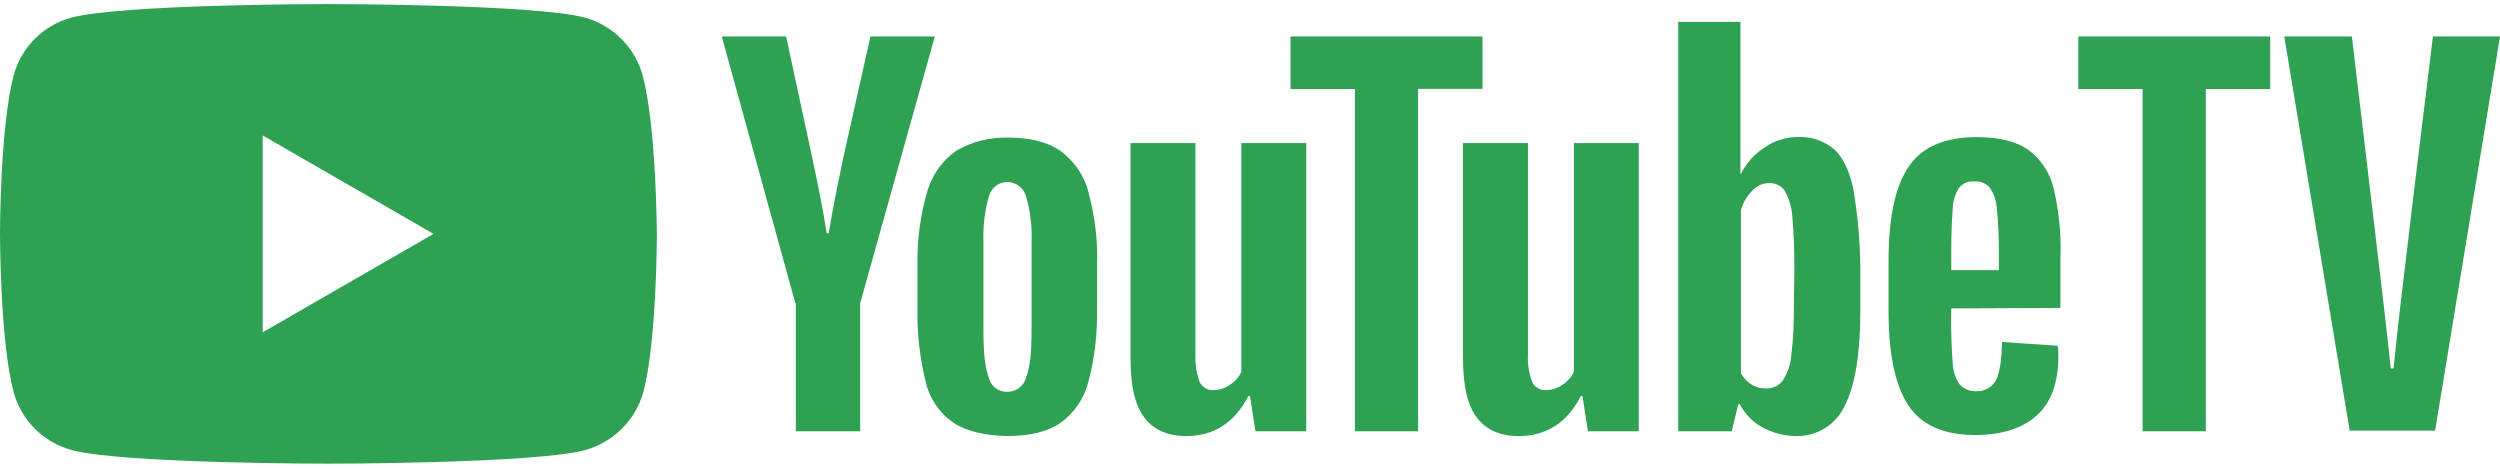 <svg width="64" height="12" viewBox="0 0 64 12" fill="none" xmlns="http://www.w3.org/2000/svg">
<path d="M58.117 2.278H56.469V11.04H54.851V2.278H53.205V0.934H58.117V2.278ZM58.477 0.934H60.208L60.747 5.475C60.899 6.776 61.04 7.896 61.205 9.432H61.275C61.427 7.896 61.579 6.803 61.728 5.475L62.283 0.934H64L62.339 11.024H60.152L58.477 0.934ZM16.456 1.947C16.361 1.591 16.174 1.265 15.914 1.003C15.655 0.741 15.332 0.55 14.976 0.451C13.661 0.104 8.403 0.104 8.403 0.104C8.403 0.104 3.141 0.104 1.827 0.451C1.47 0.548 1.146 0.737 0.886 0.999C0.626 1.261 0.44 1.587 0.347 1.944C0 3.259 0 5.987 0 5.987C0 5.987 0 8.728 0.347 10.03C0.443 10.388 0.632 10.714 0.894 10.976C1.156 11.238 1.482 11.427 1.84 11.523C3.141 11.87 8.4 11.87 8.4 11.87C8.4 11.87 13.661 11.87 14.976 11.523C15.331 11.425 15.655 11.237 15.916 10.978C16.177 10.719 16.368 10.397 16.469 10.043C16.816 8.728 16.816 6 16.816 6C16.816 6 16.803 3.259 16.456 1.947ZM6.725 8.507V3.467L11.099 5.987L6.725 8.507ZM24.403 10.819C24.043 10.57 23.791 10.193 23.696 9.766C23.544 9.15 23.474 8.517 23.488 7.883V6.816C23.473 6.171 23.557 5.527 23.736 4.907C23.857 4.482 24.121 4.111 24.483 3.856C24.891 3.622 25.356 3.506 25.827 3.523C26.368 3.523 26.811 3.635 27.141 3.856C27.488 4.118 27.752 4.478 27.861 4.907C28.027 5.531 28.112 6.166 28.083 6.816V7.883C28.096 8.52 28.029 9.158 27.861 9.779C27.753 10.204 27.498 10.577 27.141 10.832C26.811 11.054 26.352 11.163 25.787 11.163C25.205 11.15 24.733 11.04 24.4 10.816L24.403 10.819ZM26.269 9.656C26.368 9.419 26.408 9.016 26.408 8.478V6.195C26.424 5.803 26.378 5.41 26.269 5.032C26.241 4.926 26.178 4.832 26.091 4.764C26.004 4.697 25.897 4.66 25.787 4.659C25.678 4.66 25.572 4.697 25.486 4.764C25.401 4.832 25.34 4.926 25.315 5.032C25.205 5.406 25.163 5.806 25.176 6.195V8.491C25.176 9.032 25.219 9.432 25.315 9.67C25.368 9.891 25.565 10.043 25.8 10.03C25.909 10.029 26.014 9.991 26.099 9.924C26.184 9.856 26.244 9.762 26.269 9.656ZM49.949 7.896V8.27C49.949 8.63 49.965 8.976 49.992 9.336C50.004 9.521 50.067 9.698 50.173 9.848C50.227 9.905 50.291 9.948 50.363 9.977C50.435 10.005 50.512 10.018 50.589 10.014C50.694 10.021 50.798 9.997 50.889 9.946C50.98 9.894 51.054 9.817 51.101 9.723C51.197 9.531 51.24 9.211 51.253 8.755L52.677 8.851C52.691 8.939 52.696 9.029 52.693 9.118C52.693 9.792 52.512 10.305 52.139 10.638C51.765 10.971 51.24 11.136 50.56 11.136C49.744 11.136 49.176 10.873 48.845 10.363C48.515 9.854 48.347 9.059 48.347 7.979V6.694C48.347 5.584 48.512 4.782 48.859 4.27C49.205 3.758 49.787 3.51 50.603 3.51C51.171 3.51 51.613 3.619 51.917 3.83C52.237 4.064 52.469 4.408 52.568 4.798C52.707 5.392 52.776 6.014 52.747 6.624V7.883L49.952 7.896H49.949ZM50.16 4.798C50.057 4.949 49.999 5.127 49.992 5.31C49.965 5.669 49.952 6.029 49.952 6.39V6.915H51.171V6.39C51.171 6.03 51.155 5.67 51.115 5.31C51.103 5.126 51.04 4.948 50.933 4.798C50.885 4.744 50.825 4.703 50.758 4.676C50.691 4.65 50.618 4.639 50.547 4.646C50.475 4.638 50.402 4.648 50.335 4.675C50.267 4.701 50.208 4.743 50.16 4.798ZM20.36 7.758L18.477 0.934H20.125L20.789 4.022C20.955 4.782 21.08 5.435 21.163 5.974H21.216C21.275 5.584 21.397 4.95 21.589 4.035L22.283 0.934H23.931L22.021 7.76V11.04H20.373V7.76H20.36V7.758ZM33.44 3.662V11.04H32.139L32 10.139H31.957C31.611 10.819 31.072 11.163 30.368 11.163C29.883 11.163 29.523 10.998 29.288 10.681C29.051 10.361 28.941 9.862 28.941 9.171V3.662H30.603V9.075C30.591 9.315 30.628 9.554 30.712 9.779C30.744 9.846 30.795 9.902 30.86 9.939C30.924 9.977 30.998 9.993 31.072 9.987C31.221 9.984 31.366 9.935 31.488 9.848C31.616 9.77 31.717 9.655 31.779 9.518V3.662H33.44ZM41.952 3.662V11.04H40.651L40.512 10.139H40.469C40.123 10.819 39.584 11.163 38.88 11.163C38.395 11.163 38.035 10.998 37.8 10.681C37.563 10.361 37.453 9.862 37.453 9.171V3.662H39.115V9.075C39.103 9.315 39.14 9.554 39.224 9.779C39.256 9.846 39.307 9.902 39.371 9.939C39.436 9.977 39.51 9.993 39.584 9.987C39.733 9.984 39.878 9.935 40 9.848C40.128 9.77 40.229 9.655 40.291 9.518V3.662H41.952ZM37.952 2.275H36.304V11.04H34.685V2.278H33.037V0.934H37.952V2.278V2.275ZM47.445 4.838C47.349 4.382 47.184 4.038 46.963 3.827C46.704 3.608 46.373 3.494 46.035 3.507C45.728 3.506 45.428 3.599 45.176 3.774C44.915 3.94 44.705 4.174 44.568 4.451H44.555V0.56H42.963V11.04H44.333L44.499 10.347H44.539C44.669 10.599 44.871 10.806 45.12 10.942C45.384 11.085 45.679 11.161 45.979 11.163C46.239 11.169 46.495 11.1 46.717 10.962C46.938 10.825 47.114 10.626 47.224 10.39C47.488 9.878 47.624 9.059 47.624 7.966V6.803C47.614 6.144 47.555 5.487 47.445 4.838ZM45.925 7.843C45.925 8.256 45.909 8.686 45.856 9.102C45.839 9.334 45.761 9.559 45.632 9.752C45.582 9.814 45.519 9.863 45.447 9.896C45.376 9.929 45.298 9.946 45.219 9.944C45.088 9.949 44.958 9.916 44.845 9.848C44.73 9.777 44.634 9.677 44.568 9.558V5.379C44.62 5.191 44.72 5.019 44.859 4.88C44.915 4.819 44.983 4.77 45.059 4.736C45.136 4.703 45.218 4.686 45.301 4.686C45.453 4.686 45.605 4.755 45.688 4.88C45.8 5.088 45.869 5.307 45.883 5.544C45.923 5.987 45.936 6.43 45.936 6.872L45.923 7.843H45.925Z" fill="#2EA153"/>
</svg>
